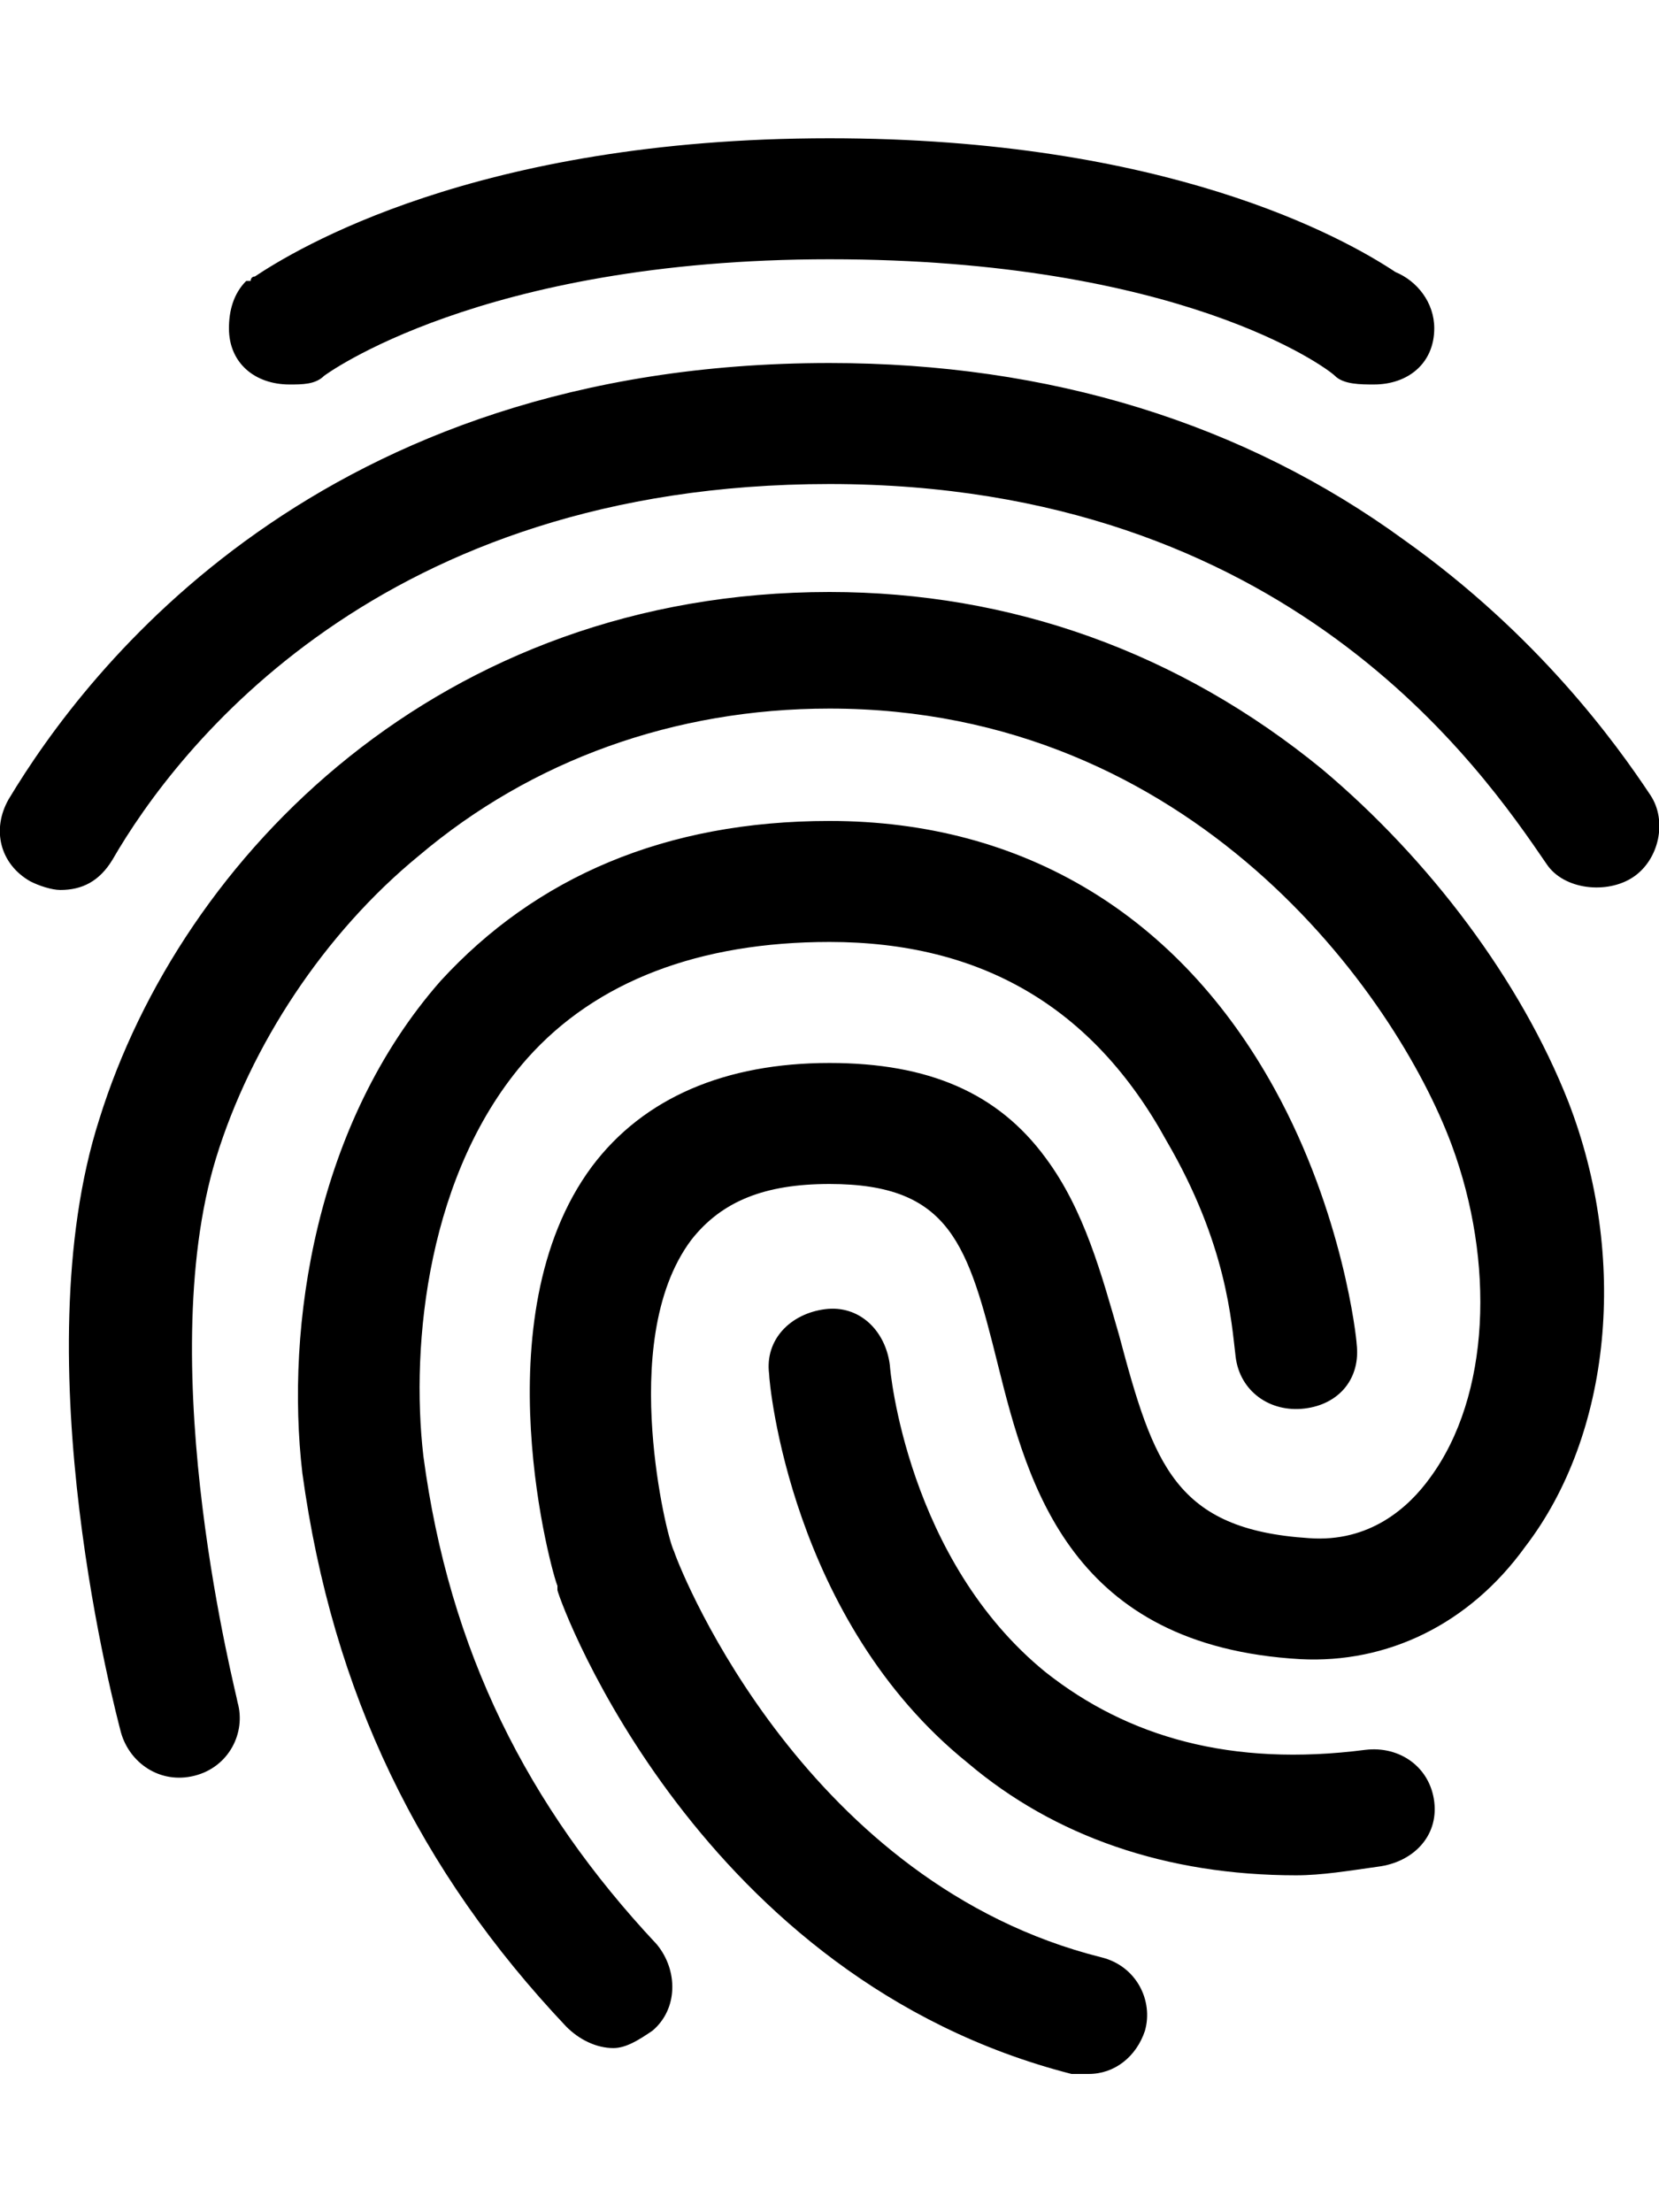<svg height="1000" width="750" xmlns="http://www.w3.org/2000/svg"><path d="M27.3 402.3c-3.9 0 -9.7 -1.9 -13.6 -3.9C0 390.6 -3.9 375 3.9 361.3 39.1 302.7 144.5 164.1 375 164.1c99.6 0 187.5 27.3 259.8 80 60.5 43 95.7 91.8 111.3 115.3 7.8 11.7 3.9 29.3 -7.8 37.1s-31.3 5.8 -39.1 -5.9C669.9 347.7 582 218.8 375 218.8 171.9 218.8 80.1 337.9 50.8 388.7c-5.9 9.7 -13.7 13.6 -23.5 13.6zm464.9 535.2h-7.8C316.4 894.5 253.9 726.6 252 718.8v-2c-2 -3.9 -35.2 -121.1 15.6 -189.5C291 496.1 328.1 480.5 375 480.5c44.9 0 76.2 13.6 97.7 42.9 17.5 23.5 25.3 52.8 33.2 80.1 15.6 58.6 25.4 87.9 85.9 91.8 27.3 2 44.9 -13.7 54.7 -27.3 27.3 -37.1 29.3 -97.7 9.8 -150.4C630.9 449.2 539.1 320.3 375 320.3c-70.3 0 -134.8 23.5 -185.5 66.4 -43 35.2 -76.2 86 -91.8 136.7 -29.3 95.7 9.7 244.2 9.7 246.1 3.9 13.7 -3.9 29.3 -19.5 33.2S58.6 796.9 54.7 783.2c-2 -7.8 -44.9 -168 -9.8 -277.3C82 386.7 199.2 267.6 375 267.6c82 0 158.2 27.3 222.7 80.1 48.8 41 89.8 95.7 111.3 150.3 27.3 70.4 19.5 150.4 -19.5 201.2C664.1 734.4 627 752 587.9 750 484.4 744.1 464.8 671.9 451.2 617.2s-21.5 -82 -76.2 -82c-29.3 0 -48.8 7.8 -62.5 25.3 -17.6 23.5 -19.5 58.6 -17.6 86s7.8 50.8 9.8 54.7c3.9 11.7 60.5 150.4 193.3 183.6 15.7 3.9 23.5 19.5 19.6 33.2 -3.9 11.7 -13.7 19.5 -25.4 19.5zM277.3 925.8c-7.8 0 -15.6 -3.9 -21.4 -9.8C189.5 845.7 150.4 765.6 136.7 666c-7.8 -66.4 5.9 -158.2 62.5 -222.6 43 -46.9 101.6 -72.3 175.8 -72.3 87.9 0 158.2 43 201.2 121.1 31.2 56.6 37.1 113.3 37.1 115.2 1.9 15.6 -7.8 27.4 -23.5 29.3s-29.3 -7.8 -31.2 -23.4 -3.9 -50.8 -31.3 -97.7C494.1 455.1 443.4 425.8 375 425.8c-58.6 0 -105.5 17.6 -136.7 52.7 -44.9 50.8 -52.8 128.9 -46.9 179.7 11.7 87.9 46.9 158.2 105.5 220.7 9.7 11.7 9.7 29.3 -2 39.1 -5.8 3.9 -11.7 7.8 -17.6 7.8zm308.6 -78.1c-58.6 0 -109.3 -17.6 -148.4 -50.8C357.4 732.4 347.7 625 347.7 621.1c-2 -15.6 9.7 -27.3 25.3 -29.3s27.4 9.8 29.3 25.4c0 1.9 7.9 87.9 70.4 138.7 37.1 29.3 83.9 42.9 144.5 35.1 15.6 -1.9 29.3 7.8 31.2 23.5s-9.7 27.3 -25.4 29.3c-13.6 1.9 -25.3 3.9 -37.1 3.9zm45 -724.7c9.7 4 17.5 13.7 17.5 25.4 0 15.7 -11.7 25.4 -27.3 25.4 -5.9 0 -13.7 0 -17.6 -3.9S533.2 117.2 375 117.2s-228.5 52.7 -228.5 52.7c-3.9 3.9 -9.8 3.9 -15.6 3.9 -15.7 0 -27.4 -9.7 -27.4 -25.4 0 -7.8 2 -15.6 7.8 -21.4h2s0 -2 1.9 -2C132.8 113.3 214.8 62.5 375 62.5c152.3 0 232.4 44.9 255.9 60.5z"/></svg>